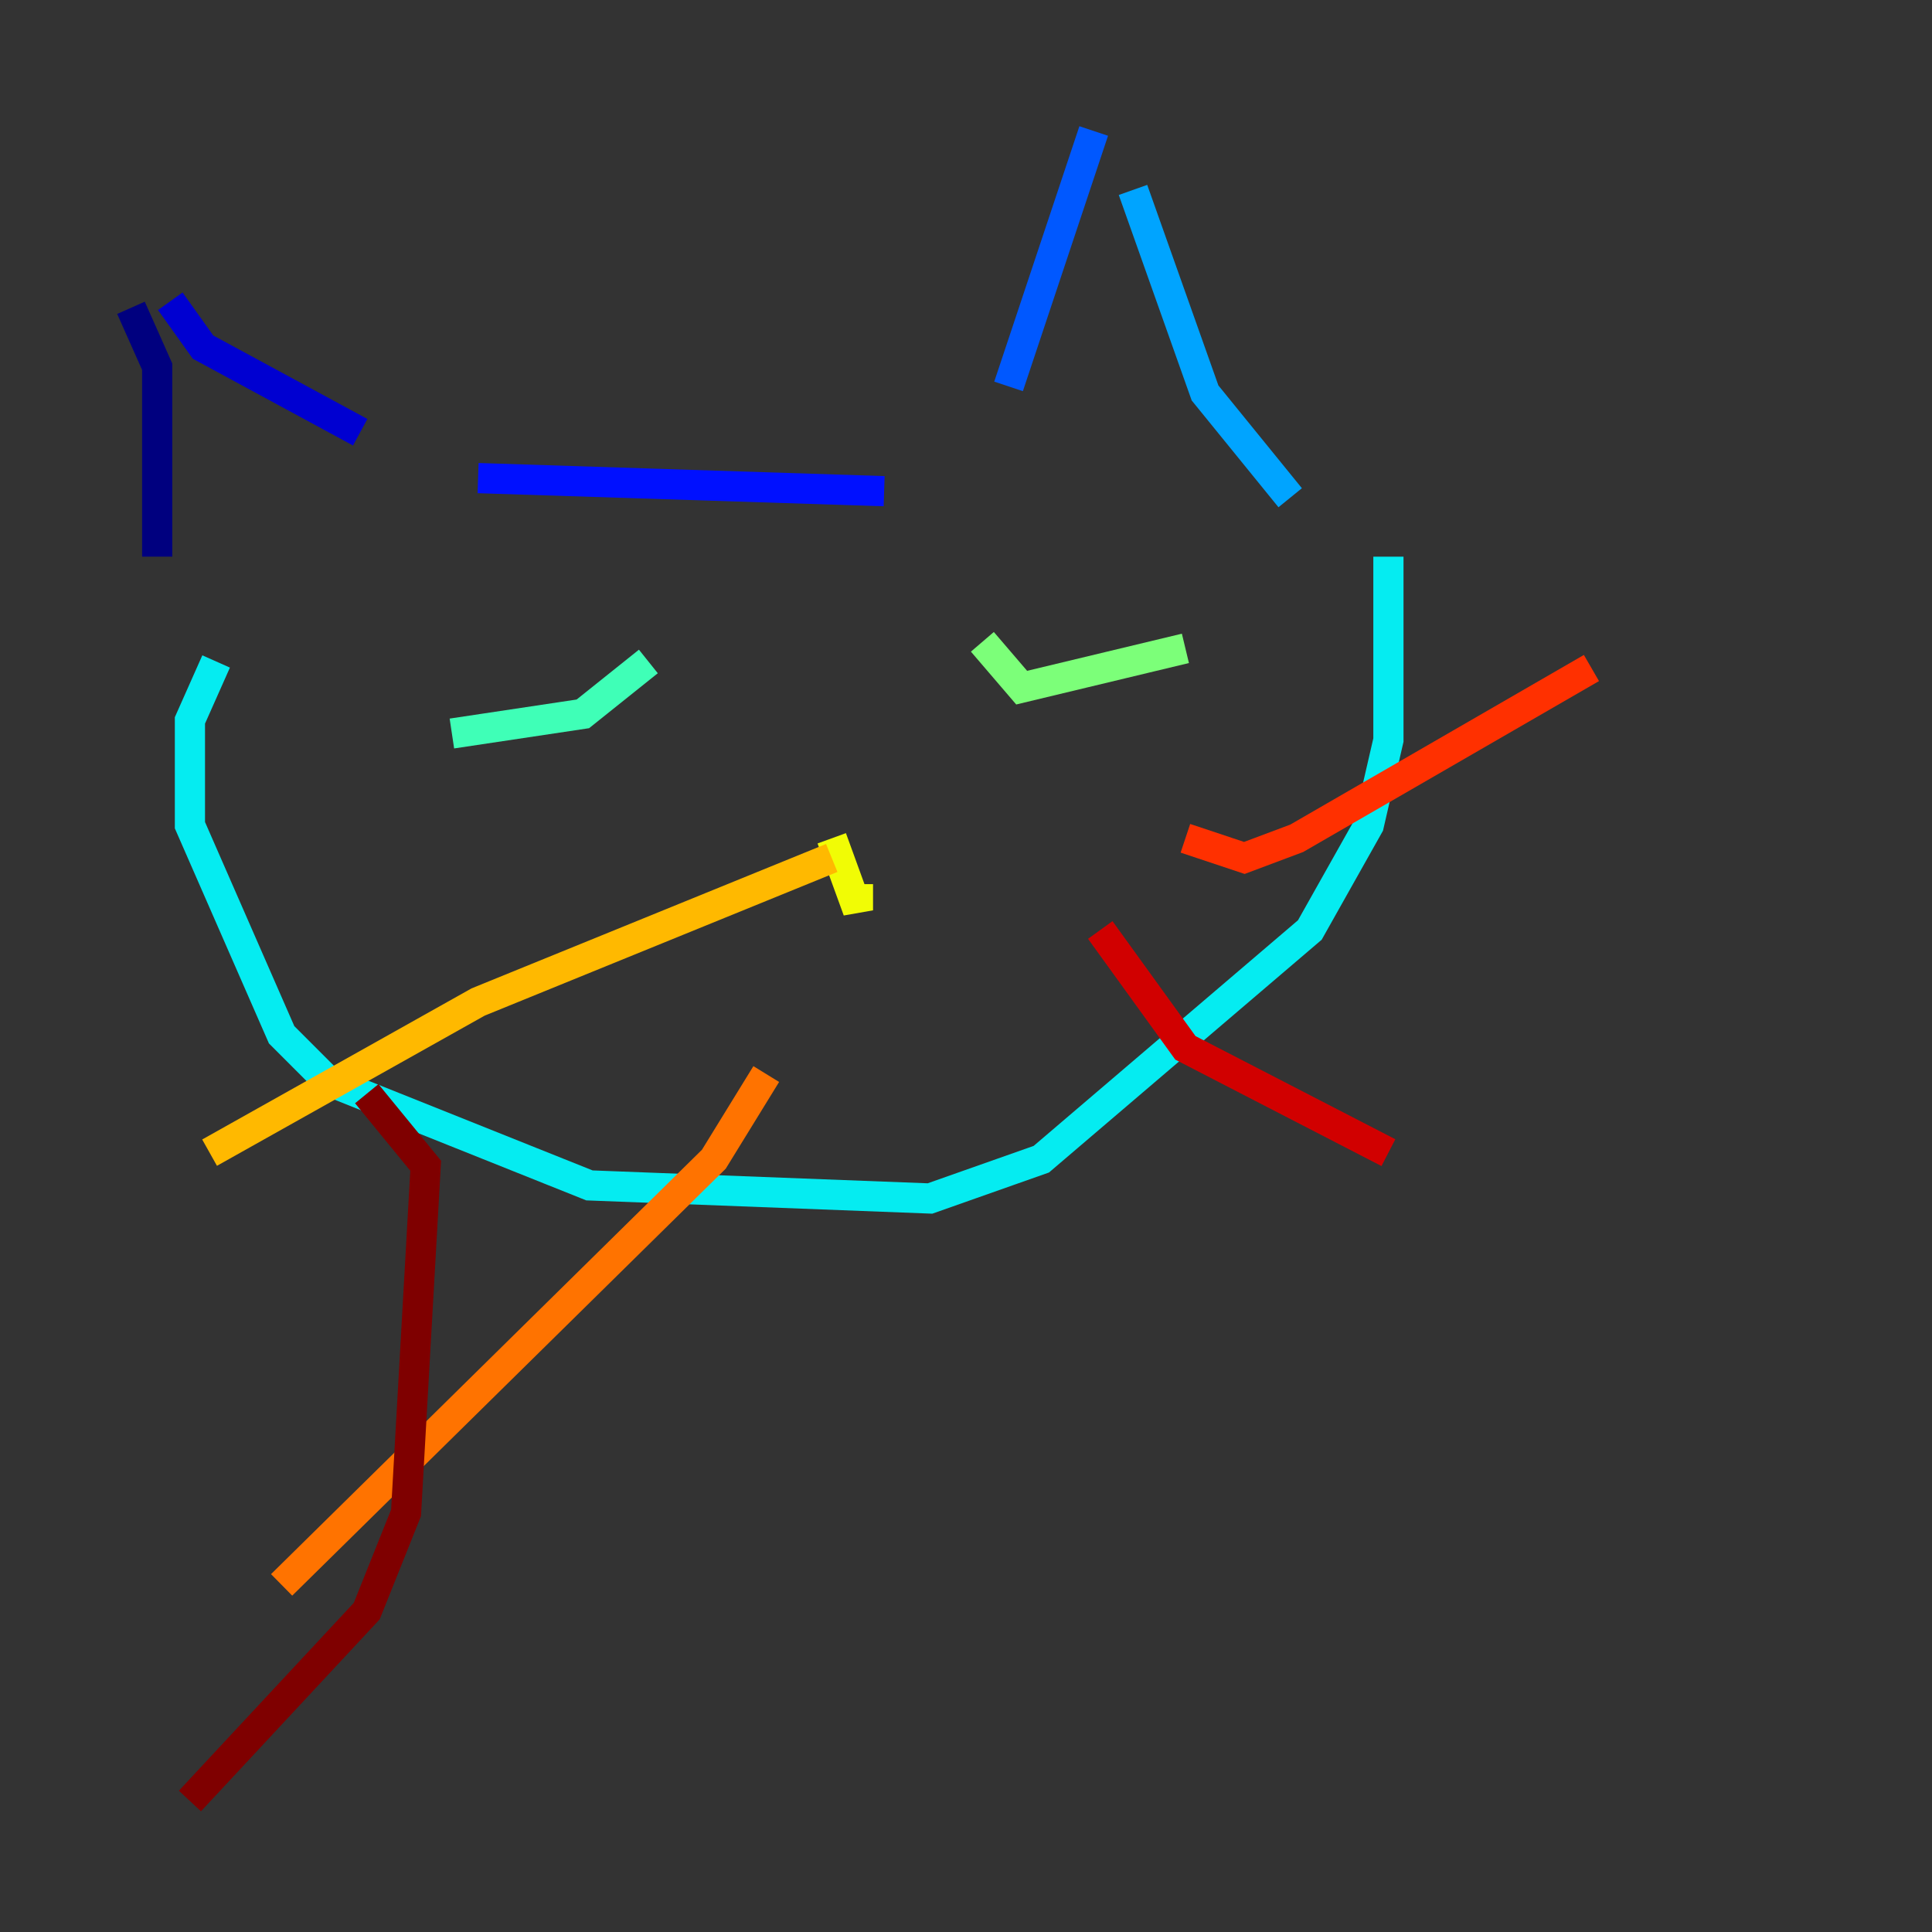 <?xml version="1.0" encoding="utf-8" ?>
<svg baseProfile="tiny" height="128" version="1.2" viewBox="0,0,128,128" width="128" xmlns="http://www.w3.org/2000/svg" xmlns:ev="http://www.w3.org/2001/xml-events" xmlns:xlink="http://www.w3.org/1999/xlink"><rect x="0" y="0" width="128" height="128" fill="#333333" stroke="none"/><defs /><polyline fill="none" points="8.678,20.393 10.414,24.298 10.414,36.881" stroke="#00007f" stroke-width="2" /><polyline fill="none" points="11.281,19.959 13.451,22.997 23.864,28.637" stroke="#0000d1" stroke-width="2" /><polyline fill="none" points="31.675,31.675 58.576,32.542" stroke="#0010ff" stroke-width="2" /><polyline fill="none" points="66.82,25.6 72.461,8.678" stroke="#0058ff" stroke-width="2" /><polyline fill="none" points="75.064,12.583 79.837,26.034 85.478,32.976" stroke="#00a4ff" stroke-width="2" /><polyline fill="none" points="14.319,43.824 12.583,47.729 12.583,54.671 18.658,68.556 21.695,71.593 39.051,78.536 61.614,79.403 68.99,76.8 86.78,61.614 90.685,54.671 91.986,49.031 91.986,36.881" stroke="#05ecf1" stroke-width="2" /><polyline fill="none" points="29.939,48.597 38.617,47.295 42.956,43.824" stroke="#3fffb7" stroke-width="2" /><polyline fill="none" points="65.085,42.522 67.688,45.559 78.536,42.956" stroke="#7cff79" stroke-width="2" /><polyline fill="none" points="49.464,59.878 49.464,59.878" stroke="#b7ff3f" stroke-width="2" /><polyline fill="none" points="55.105,55.539 56.841,60.312 56.841,58.576" stroke="#f1fc05" stroke-width="2" /><polyline fill="none" points="55.105,56.841 31.675,66.386 13.885,76.366" stroke="#ffb900" stroke-width="2" /><polyline fill="none" points="50.766,71.159 47.295,76.8 18.658,105.003" stroke="#ff7300" stroke-width="2" /><polyline fill="none" points="78.536,55.539 82.441,56.841 85.912,55.539 105.437,44.258" stroke="#ff3000" stroke-width="2" /><polyline fill="none" points="72.895,61.614 78.536,69.424 91.986,76.366" stroke="#d10000" stroke-width="2" /><polyline fill="none" points="24.298,72.461 28.203,77.234 26.902,100.231 24.298,106.739 12.583,119.322" stroke="#7f0000" stroke-width="2" /></svg>
